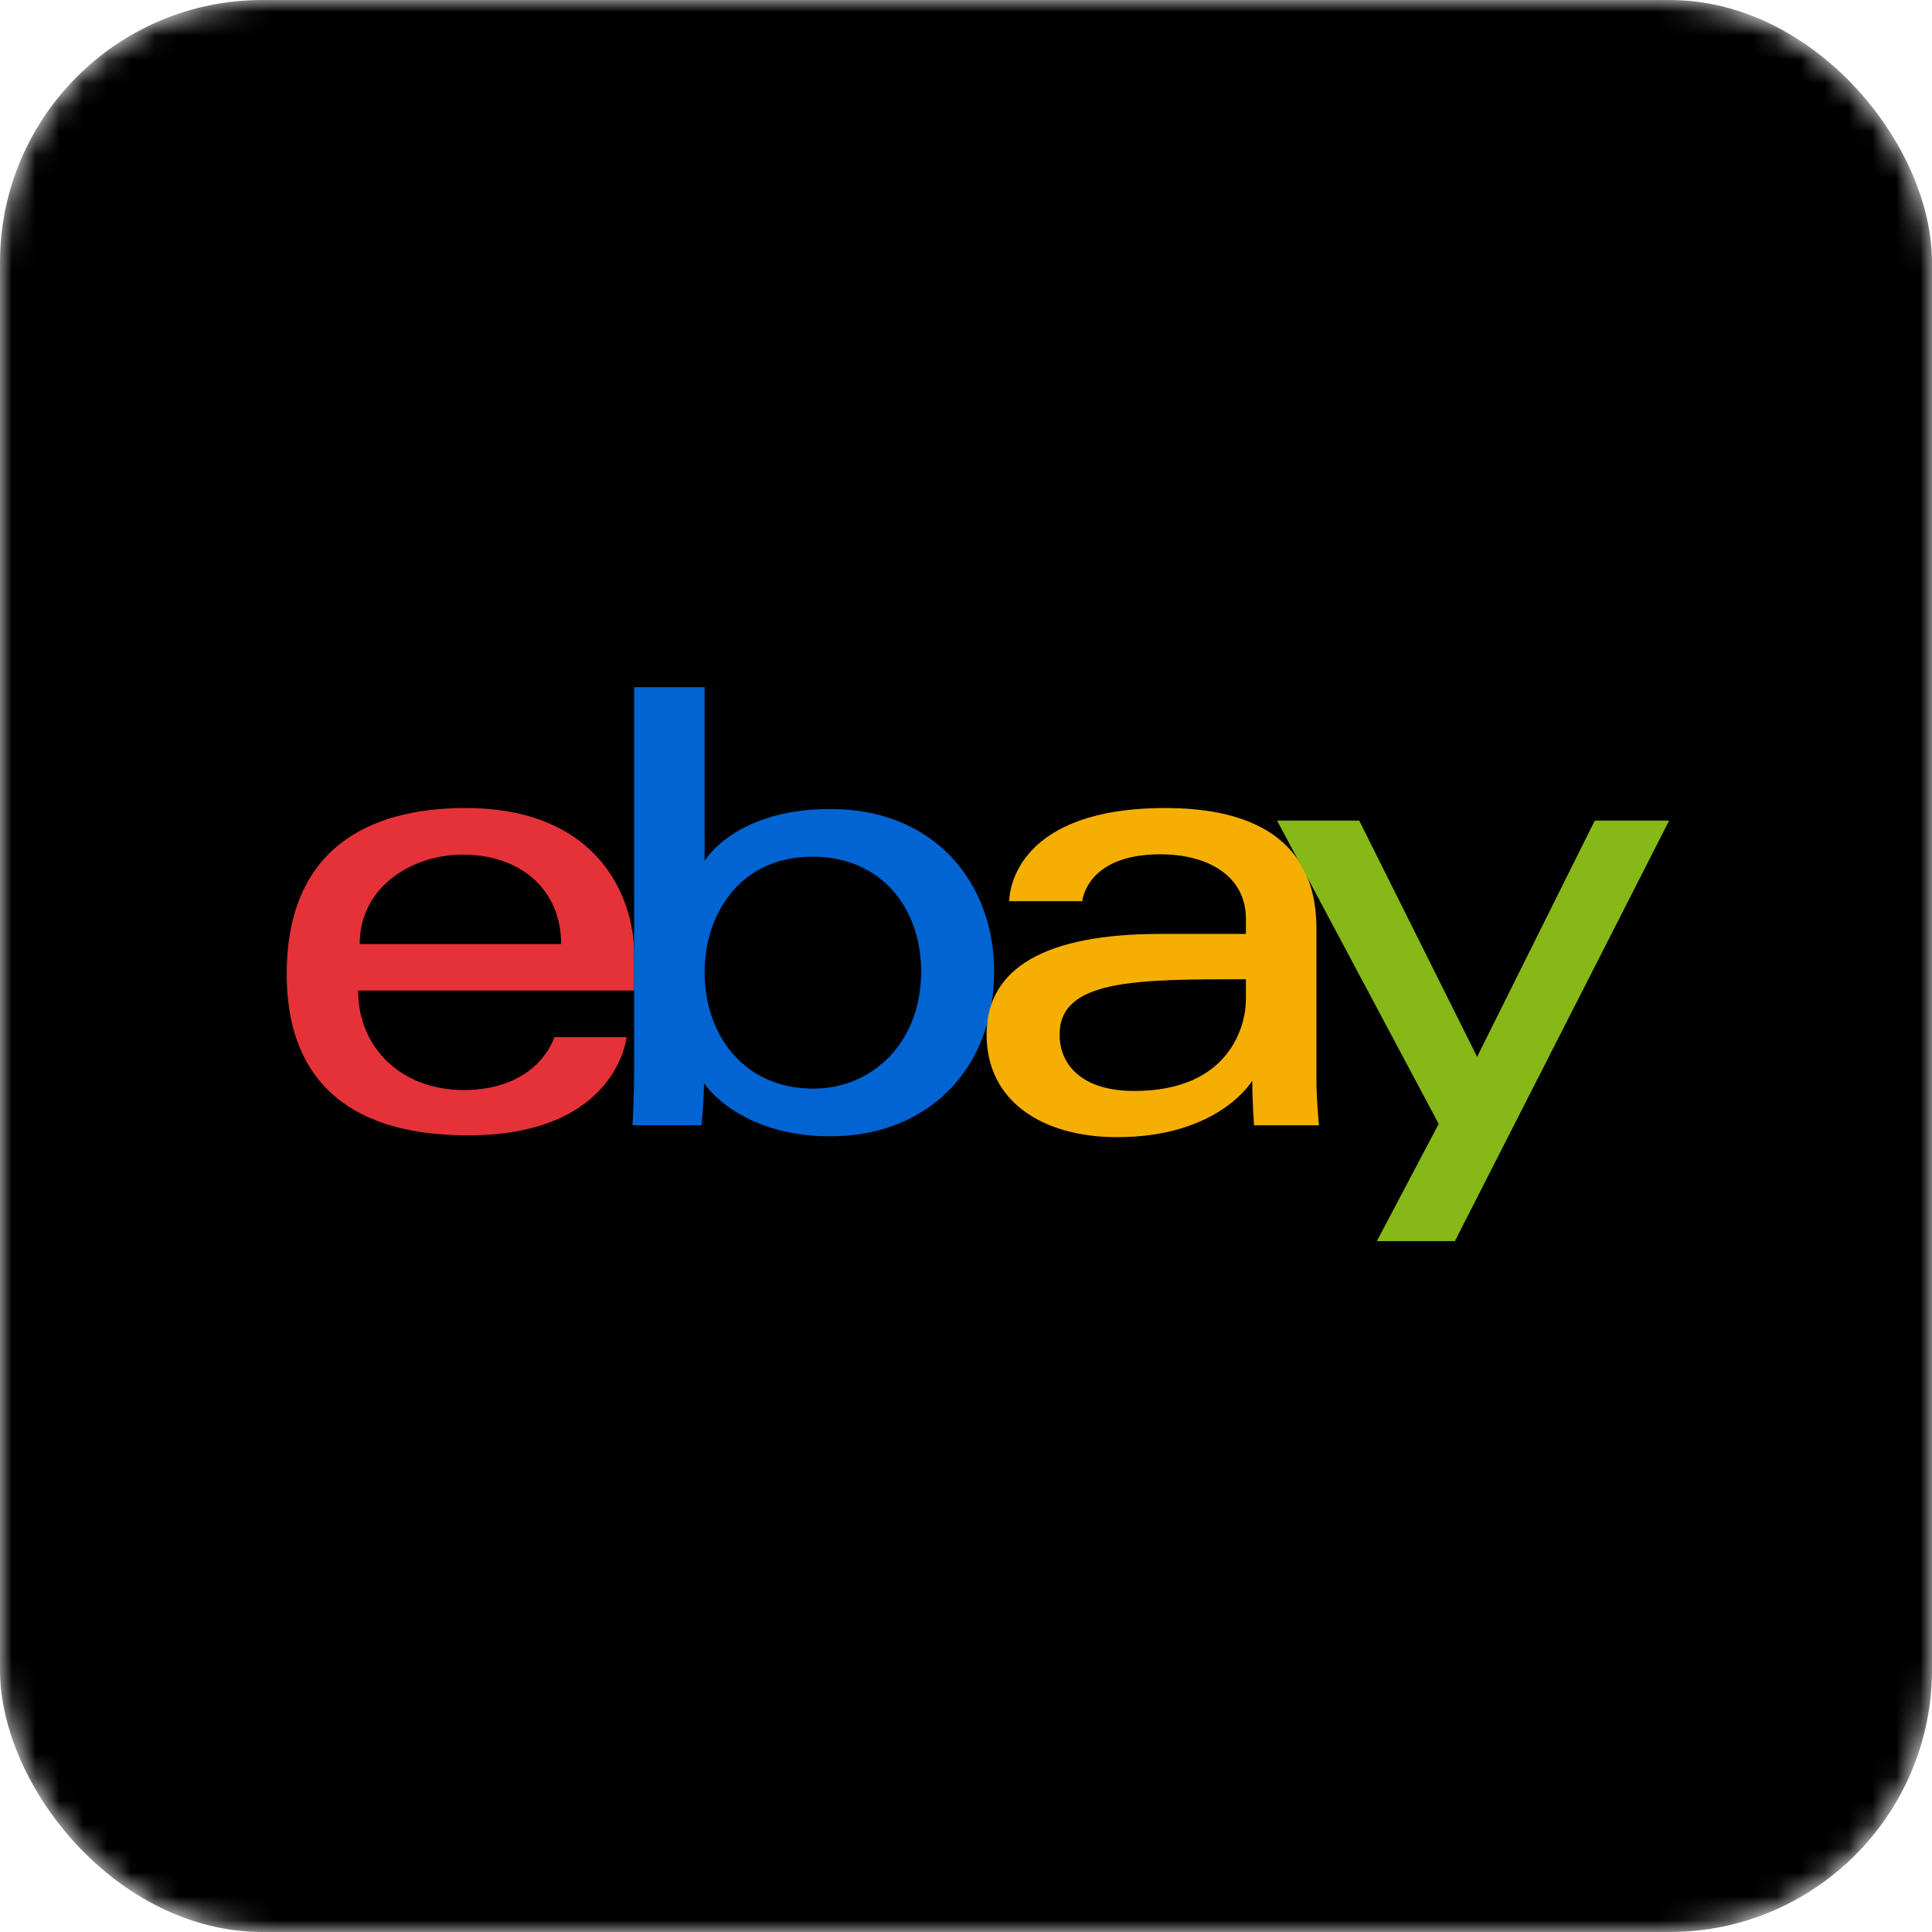 <svg width="100%" height="100%" viewBox="0 0 81 81" fill="none" xmlns="http://www.w3.org/2000/svg">
<mask id="mask0_860_4889" style="mask-type:alpha" maskUnits="userSpaceOnUse" x="0" y="0" width="81" height="81">
<rect width="81" height="81" rx="11" fill="#C4C4C4"/>
</mask>
<g mask="url(#mask0_860_4889)">
<rect width="81" height="81" rx="11" fill="black"/>
</g>
<g clip-path="url(#clip0_860_4889)">
<path d="M19.514 33.877C15.426 33.877 12.02 35.611 12.02 40.844C12.02 44.989 14.31 47.6 19.62 47.6C25.87 47.6 26.27 43.483 26.27 43.483H23.242C23.242 43.483 22.593 45.7 19.435 45.7C16.863 45.7 15.014 43.962 15.014 41.528H26.587V39.999C26.587 37.59 25.058 33.877 19.514 33.877V33.877ZM19.409 35.83C21.857 35.83 23.526 37.33 23.526 39.577H15.081C15.081 37.191 17.259 35.83 19.409 35.83V35.83Z" fill="#E53238"/>
<path d="M26.585 28.811V44.973C26.585 45.89 26.52 47.178 26.52 47.178H29.408C29.408 47.178 29.512 46.253 29.512 45.407C29.512 45.407 30.939 47.64 34.819 47.64C38.905 47.64 41.68 44.803 41.68 40.739C41.68 36.958 39.131 33.917 34.825 33.917C30.794 33.917 29.541 36.094 29.541 36.094V28.811H26.585ZM34.08 35.916C36.855 35.916 38.619 37.975 38.619 40.739C38.619 43.702 36.581 45.641 34.1 45.641C31.138 45.641 29.541 43.329 29.541 40.765C29.541 38.377 30.974 35.916 34.08 35.916Z" fill="#0064D2"/>
<path d="M48.858 33.877C42.708 33.877 42.313 37.245 42.313 37.783H45.375C45.375 37.783 45.535 35.817 48.647 35.817C50.669 35.817 52.236 36.742 52.236 38.522V39.155H48.647C43.882 39.155 41.363 40.549 41.363 43.377C41.363 46.161 43.691 47.676 46.836 47.676C51.123 47.676 52.503 45.307 52.503 45.307C52.503 46.249 52.576 47.178 52.576 47.178H55.297C55.297 47.178 55.192 46.027 55.192 45.291V38.927C55.192 34.755 51.826 33.877 48.858 33.877V33.877ZM52.236 41.055V41.9C52.236 43.001 51.556 45.739 47.555 45.739C45.364 45.739 44.425 44.646 44.425 43.377C44.425 41.07 47.588 41.055 52.236 41.055V41.055Z" fill="#F5AF02"/>
<path d="M53.543 34.405H56.987L61.929 44.307L66.861 34.405H69.98L60.998 52.034H57.726L60.318 47.12L53.543 34.405Z" fill="#86B817"/>
</g>
<defs>
<clipPath id="clip0_860_4889">
<rect width="58" height="23.263" fill="white" transform="translate(12 28.791)"/>
</clipPath>
</defs>
</svg>
